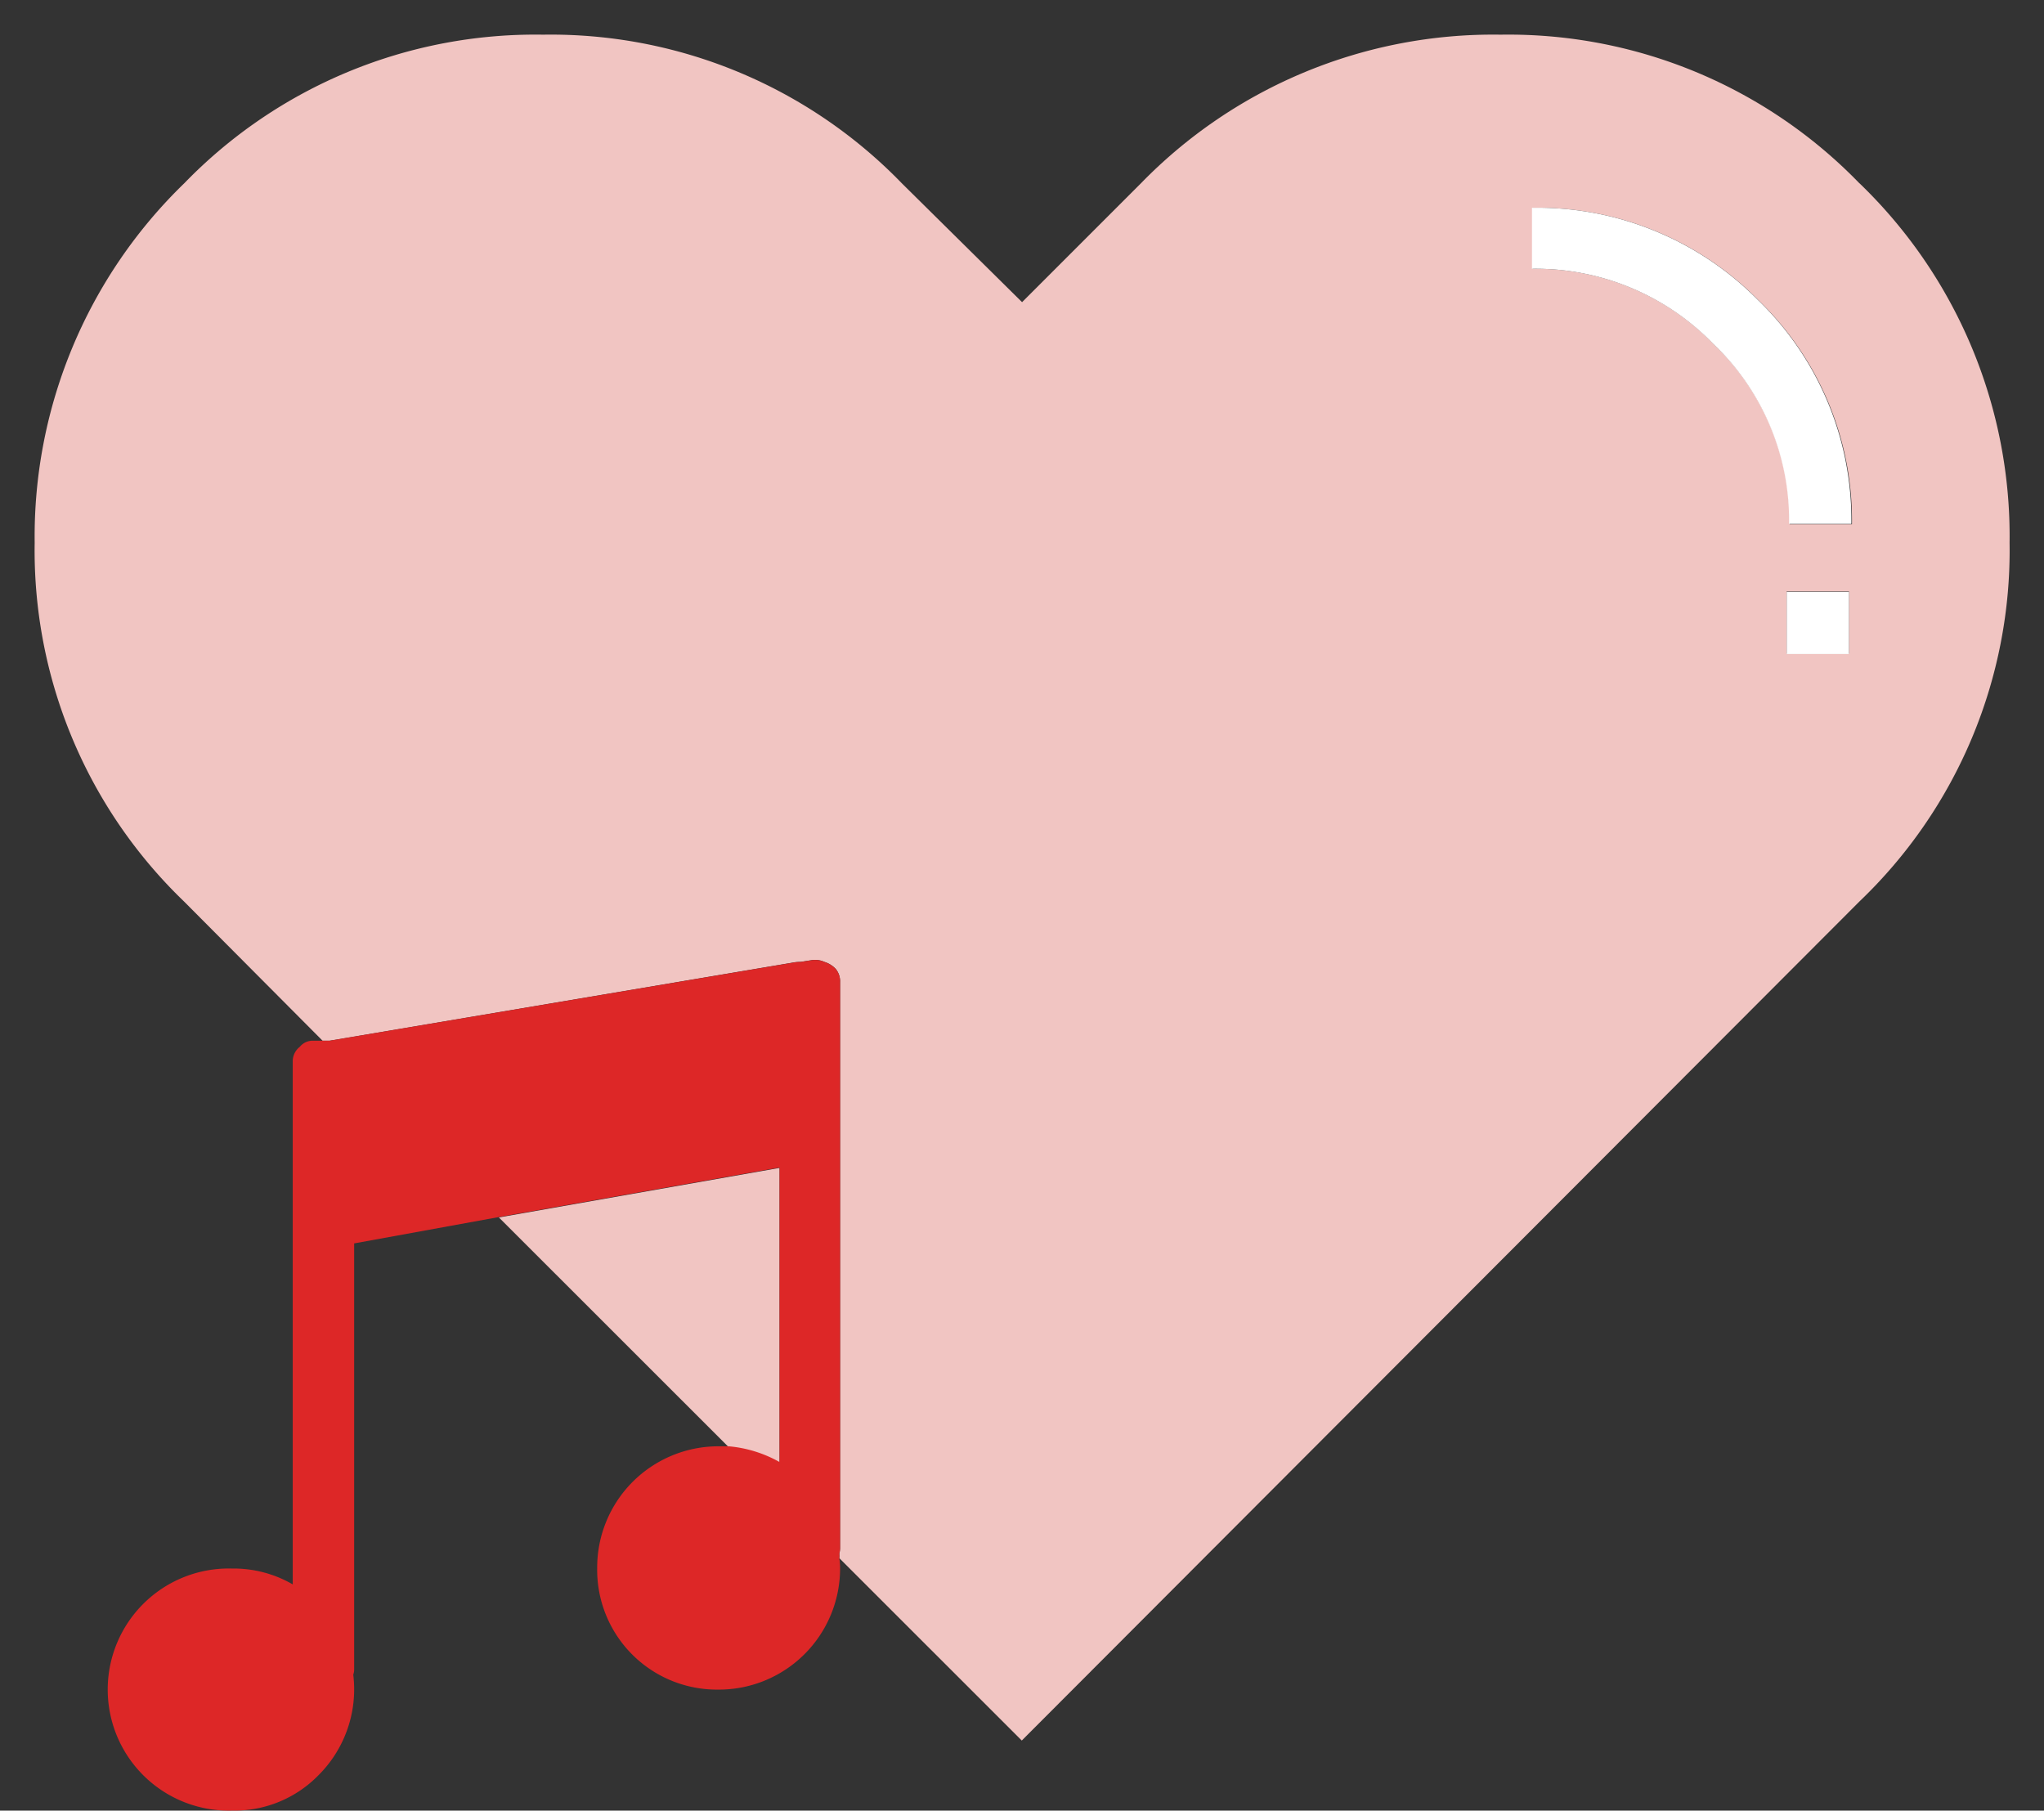 <?xml version="1.0" standalone="no"?><!DOCTYPE svg PUBLIC "-//W3C//DTD SVG 1.1//EN" "http://www.w3.org/Graphics/SVG/1.1/DTD/svg11.dtd"><svg t="1633787106160" class="icon" viewBox="0 0 1156 1024" version="1.1" xmlns="http://www.w3.org/2000/svg" p-id="63412" xmlns:xlink="http://www.w3.org/1999/xlink" width="338.672" height="300"><rect x="0" y="0" width="1156" height="1024" fill="#333333" stroke="none"/><defs><style type="text/css"></style></defs><path d="M440.886 660.517l-158.728 28.014 129.985 129.929a71.268 71.268 0 0 1 28.742 8.908v-166.852m610.708-556.865a276.219 276.219 0 0 0-202.878-84.042 277.9 277.9 0 0 0-203.438 84.042l-67.234 67.234-68.018-67.234a276.275 276.275 0 0 0-202.934-84.042 276.219 276.219 0 0 0-202.878 84.042A277.956 277.956 0 0 0 19.61 306.923a275.323 275.323 0 0 0 84.379 202.822l78.44 78.832h3.978l261.428-44.094a25.101 25.101 0 0 1 4.987-0.504l6.443-1.009a12.606 12.606 0 0 1 6.948 1.009 14.679 14.679 0 0 1 6.443 3.978 11.206 11.206 0 0 1 2.465 7.452v319.865a13.055 13.055 0 0 1-0.448 3.474 9.077 9.077 0 0 1 0 2.465l103.204 103.148 473.775-474.559a274.538 274.538 0 0 0 84.883-202.822A277.116 277.116 0 0 0 1051.65 103.652m-184.893 48.576v-34.737a175.536 175.536 0 0 1 127.52 52.106 173.015 173.015 0 0 1 53.115 126.904h-35.242a137.661 137.661 0 0 0-42.694-101.635 140.071 140.071 0 0 0-102.868-42.862m143.88 182.484h35.242v35.186h-35.242z" fill="#F1C5C2" p-id="63413"></path><path d="M186.406 588.577h-9.469a9.357 9.357 0 0 0-7.396 3.474 10.309 10.309 0 0 0-3.978 7.956v296.053a66.618 66.618 0 0 0-34.233-8.965 68.466 68.466 0 1 0 0 136.877 66.281 66.281 0 0 0 48.633-19.834 68.579 68.579 0 0 0 19.834-57.037 9.189 9.189 0 0 0 0.504-2.969v-240.921l81.857-14.904 158.728-28.014v166.572a71.268 71.268 0 0 0-28.742-8.908H406.205a68.579 68.579 0 0 0-68.466 68.915 67.738 67.738 0 0 0 68.466 68.691 68.579 68.579 0 0 0 68.915-68.466 38.828 38.828 0 0 0-0.448-5.939 9.077 9.077 0 0 0 0-2.465 13.055 13.055 0 0 0 0.448-3.474V555.408a11.206 11.206 0 0 0-2.465-7.396 14.679 14.679 0 0 0-6.443-3.978 12.606 12.606 0 0 0-6.948-1.009l-6.443 1.009a25.101 25.101 0 0 0-4.987 0.504z" fill="#DD2727" p-id="63414"></path><path d="M1045.711 334.713h-35.242v35.186h35.242v-35.186m-179.29-217.221v34.513a140.071 140.071 0 0 1 102.7 42.637 137.661 137.661 0 0 1 42.694 101.635h35.242a173.015 173.015 0 0 0-53.115-126.904 175.536 175.536 0 0 0-127.352-51.882z" fill="#FFFFFF" p-id="63415"></path></svg>